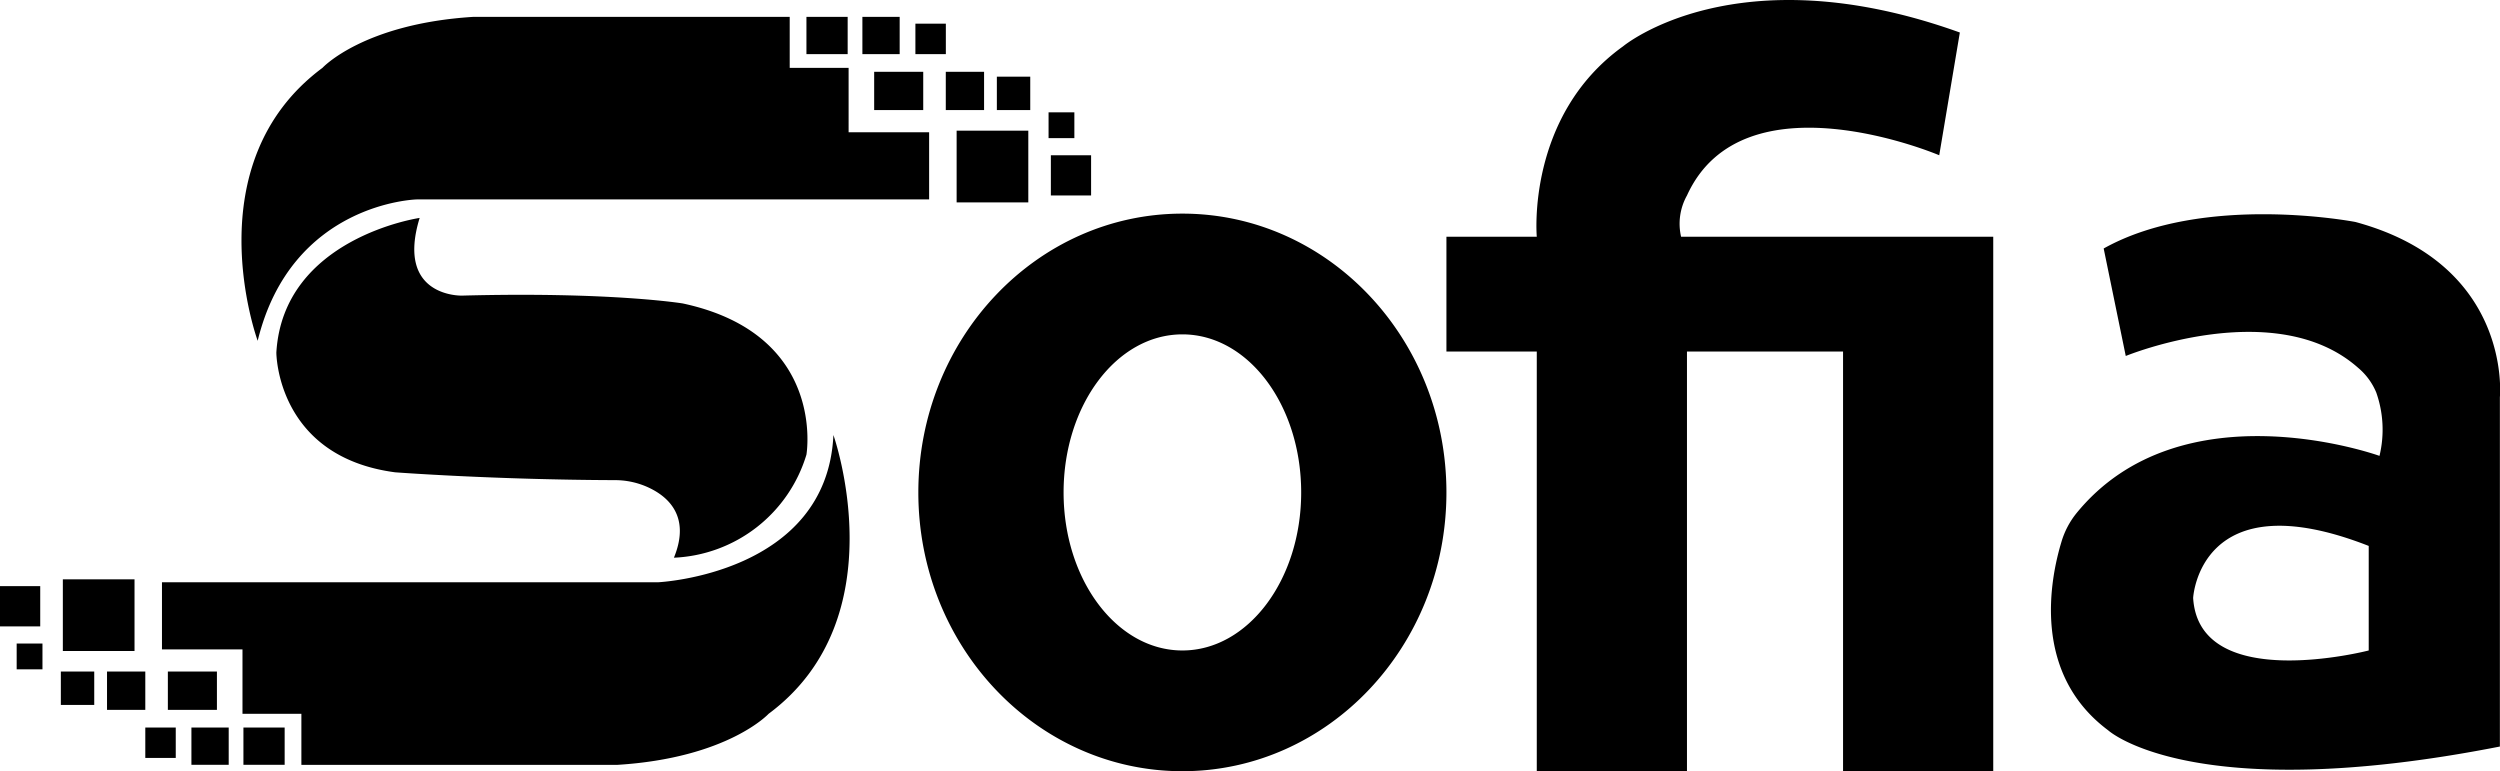 <svg xmlns="http://www.w3.org/2000/svg" viewBox="0 0 424.46 130.94" width="100%" height="100%" fill="#000">
    <title>
        Sofia
    </title>
    <desc>
        Logo do Sofia
    </desc>
    <g data-name="Camada 2">
        <g data-name="Camada 1">
            <path d="M200.75 36.27c-24.76 0-44.83 21.19-44.83 47.34s20.07 47.33 44.83 47.33 44.83-21.19 44.83-47.33S225.51 36.27 200.75 36.27Zm0 74.17c-11.14 0-20.17-12-20.17-26.83s9-26.84 20.17-26.84 20.17 12 20.17 26.84S211.89 110.44 200.75 110.44ZM43.75 57.86s-11-30 11-46.34c0 0 6.92-7.5 25.67-8.66h53.66v8.66h10V22.46h13.67v11.4h-87S49.48 34.36 43.75 57.86ZM162.42 22.19H174.59V34.36H162.42zM160.58 12.19H167.08V18.69H160.58zM169.25 13.02H174.92V18.69H169.25zM178.03 19.07H182.41V23.45H178.03zM178.42 26.36H185.25V33.19H178.42zM148.42 12.19H156.75V18.69H148.42zM155.42 4.02H160.59V9.19H155.42zM146.42 2.86H152.75V9.19H146.42zM136.92 2.86H143.92V9.19H136.92zM312.92 40.19h-27.5a9.83 9.83 0 0 1 1-7c9.56-21 42.83-6.83 42.83-6.83l3.5-20.84c-38-13.66-57.17 2.34-57.17 2.34-16.5 11.83-14.66 32.33-14.66 32.33H245.58v19.5h15.34v71.25h25.5V59.69h26.5v71.25h25.5V40.19ZM71.25 37S48.08 40.36 46.92 59.86c0 0 0 17.66 20.16 20.33 0 0 16.74 1.26 37.3 1.33a13.57 13.57 0 0 1 5.15 1c3.48 1.44 7.92 4.79 4.89 12.17a24.61 24.61 0 0 0 22.5-17.5s3.5-20.42-21-25.67c0 0-12.17-2-37.5-1.33C78.42 50.19 67.11 50.52 71.25 37ZM141.5 73.86s11 31-11 47.33c0 0-6.92 7.5-25.67 8.67H51.17v-8.67h-10V110.26H27.5V98.86h84.23S140.42 97.52 141.5 73.86ZM10.67 98.36H22.84V110.53H10.67zM18.17 114.02H24.67V120.52H18.17zM10.33 114.02H16V119.69H10.33zM2.83 109.26H7.21V113.64H2.83zM0 99.52H6.83V106.35H0zM28.5 114.02H36.83V120.52H28.5zM24.67 123.52H29.84V128.69H24.67zM32.5 123.52H38.83V129.85H32.5zM41.33 123.52H48.33V129.85H41.33zM399.92 37.69s-25.76-5-42.75 4.5l3.75 18.25s25.41-10.42 39.44 2a10.94 10.94 0 0 1 3.09 4.2A19 19 0 0 1 404 77.4s-33.68-12.16-51.5 9.8A14.12 14.12 0 0 0 350 92c-1.91 6.32-5.08 22.31 7.94 32 0 0 14.25 13 66.5 2.75V67.44S426.67 44.94 399.92 37.69Zm2.25 72.75s-28.81 7.46-29.81-8.92c0 0 1.06-20.08 29.81-8.83Z"/>
        </g>
    </g>
</svg>
